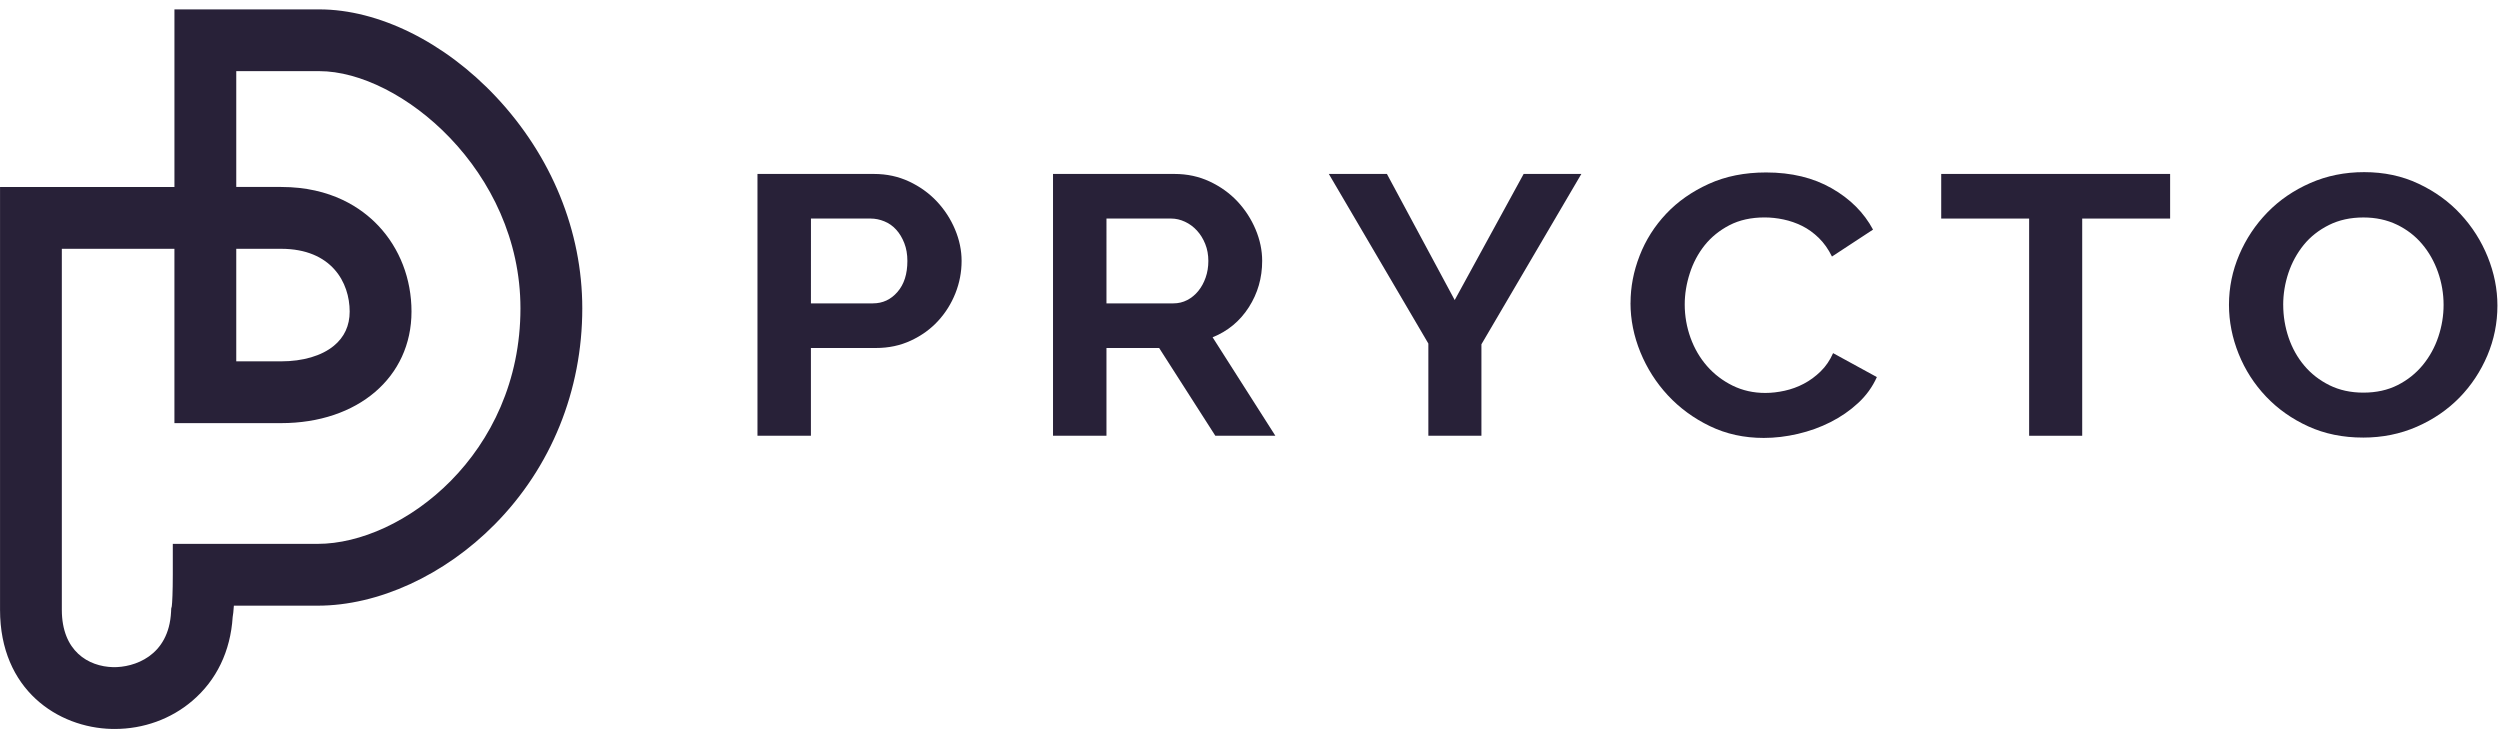 <svg height="49" viewBox="0 0 167 49" width="167" xmlns="http://www.w3.org/2000/svg"><g fill="#282138" fill-rule="evenodd"><path d="m15.782 24.138h2.994c1.461 0 2.712-.369 3.526-1.039.701-.576 1.056-1.347 1.056-2.285 0-1.935-1.2-4.194-4.582-4.194h-2.994zm-11.652-7.519v24.115c0 2.765 1.771 3.792 3.429 3.832 1.367.026 3.726-.712 3.869-3.708l.009-.205.038-.15c.031-.221.068-.99.068-2.109v-2.064h9.677c5.657 0 13.546-5.986 13.546-15.734 0-9.19-8.028-15.844-13.44-15.844h-5.544v7.737h2.994c3.352 0 5.386 1.411 6.501 2.593 1.425 1.512 2.211 3.548 2.211 5.73 0 4.387-3.582 7.453-8.712 7.453h-7.125v-11.647zm3.531 32.076c-.066 0-.132-.002-.2-.002-3.592-.085-7.459-2.612-7.459-7.958v-28.244h11.65v-11.864h9.674c3.961 0 8.376 2.184 11.812 5.845 3.712 3.957 5.758 8.974 5.758 14.125 0 5.492-2.077 10.618-5.847 14.431-3.359 3.402-7.781 5.431-11.829 5.431h-5.598c-.024.369-.052.602-.08.757-.146 2.285-1.077 4.223-2.7 5.603-1.425 1.216-3.258 1.876-5.182 1.876z"/><path d="m54.17 20.265h4.14c.656 0 1.202-.254 1.642-.764.442-.508.661-1.197.661-2.069 0-.444-.068-.839-.207-1.194-.139-.353-.318-.654-.543-.898-.223-.247-.487-.433-.79-.555-.299-.122-.607-.186-.917-.186h-3.984zm-3.571 8.842v-17.487h7.788c.844 0 1.625.169 2.343.505.715.336 1.331.778 1.849 1.328.517.55.924 1.176 1.216 1.871.294.698.44 1.401.44 2.107 0 .738-.136 1.458-.412 2.156-.278.698-.666 1.317-1.167 1.86-.499.541-1.103.976-1.811 1.305-.706.329-1.482.494-2.329.494h-4.347v5.861z"/><path d="m73.912 20.265h4.476c.327 0 .635-.073.92-.221.285-.148.529-.35.736-.604.207-.254.372-.553.492-.898.122-.346.181-.715.181-1.11 0-.409-.068-.788-.207-1.133-.136-.343-.322-.644-.555-.898-.233-.254-.501-.451-.802-.59-.303-.141-.609-.212-.92-.212h-4.321zm-3.571 8.842v-17.487h8.124c.844 0 1.625.169 2.343.505.715.336 1.334.778 1.851 1.328.515.55.92 1.176 1.214 1.871.294.698.44 1.401.44 2.107 0 1.133-.296 2.163-.891 3.092-.595.929-1.404 1.599-2.42 2.008l4.191 6.576h-4.01l-3.752-5.861h-3.519v5.861z"/><path d="m92.646 11.62 4.528 8.424 4.605-8.424h3.855l-6.675 11.379v6.108h-3.545v-6.158l-6.649-11.33z"/><path d="m108.92 20.241c0-1.067.202-2.123.609-3.165.405-1.044.997-1.975 1.773-2.798.774-.821 1.722-1.484 2.846-1.994 1.12-.51 2.394-.764 3.829-.764 1.689 0 3.149.353 4.384 1.06 1.233.705 2.152 1.625 2.757 2.758l-2.743 1.799c-.242-.494-.536-.908-.88-1.244-.346-.336-.717-.604-1.115-.802-.395-.195-.811-.339-1.24-.43-.433-.092-.856-.136-1.268-.136-.899 0-1.679.174-2.343.517-.666.346-1.216.792-1.658 1.342-.437.55-.771 1.176-.993 1.871-.226.701-.339 1.394-.339 2.083 0 .771.132 1.514.388 2.229.259.715.626 1.342 1.101 1.886.473.541 1.042.976 1.705 1.305.666.327 1.395.491 2.187.491.416 0 .844-.049 1.296-.148.447-.099.875-.254 1.28-.468.405-.212.781-.489 1.124-.825.346-.336.621-.743.83-1.218l2.924 1.599c-.294.658-.713 1.237-1.256 1.737-.543.503-1.155.924-1.837 1.27-.68.346-1.411.607-2.185.788-.776.181-1.536.27-2.279.27-1.31 0-2.507-.261-3.596-.788-1.087-.524-2.02-1.211-2.806-2.055-.786-.846-1.397-1.808-1.839-2.885-.437-1.074-.659-2.17-.659-3.287"/><path d="m144.964 14.6h-5.873v14.509h-3.545v-14.509h-5.873v-2.981h15.291z"/><path d="m152.519 20.364c0 .755.122 1.486.362 2.194.242.705.59 1.328 1.049 1.871.456.541 1.016.976 1.679 1.305.666.329 1.421.494 2.265.494.863 0 1.628-.169 2.291-.505.663-.336 1.223-.785 1.682-1.342.456-.56.802-1.187 1.035-1.886.233-.698.35-1.406.35-2.13 0-.755-.127-1.486-.376-2.194-.249-.705-.602-1.328-1.061-1.871-.456-.541-1.018-.973-1.682-1.293-.666-.32-1.411-.48-2.239-.48-.863 0-1.63.169-2.303.505-.67.336-1.235.778-1.682 1.328-.447.553-.788 1.176-1.023 1.874-.231.698-.348 1.408-.348 2.13m5.332 8.866c-1.348 0-2.566-.249-3.662-.75-1.096-.501-2.035-1.166-2.82-1.994-.786-.83-1.395-1.777-1.825-2.845-.43-1.07-.647-2.161-.647-3.277 0-1.166.231-2.283.687-3.35.456-1.067 1.087-2.01 1.889-2.833.802-.821 1.755-1.472 2.86-1.956 1.101-.484 2.3-.726 3.596-.726 1.327 0 2.538.256 3.634.776 1.096.515 2.032 1.192 2.806 2.031.776.837 1.381 1.789 1.813 2.857.43 1.067.647 2.151.647 3.252 0 1.166-.226 2.278-.673 3.336-.452 1.06-1.07 1.996-1.863 2.81-.795.811-1.743 1.462-2.846 1.944-1.105.484-2.305.726-3.596.726"/></g></svg>